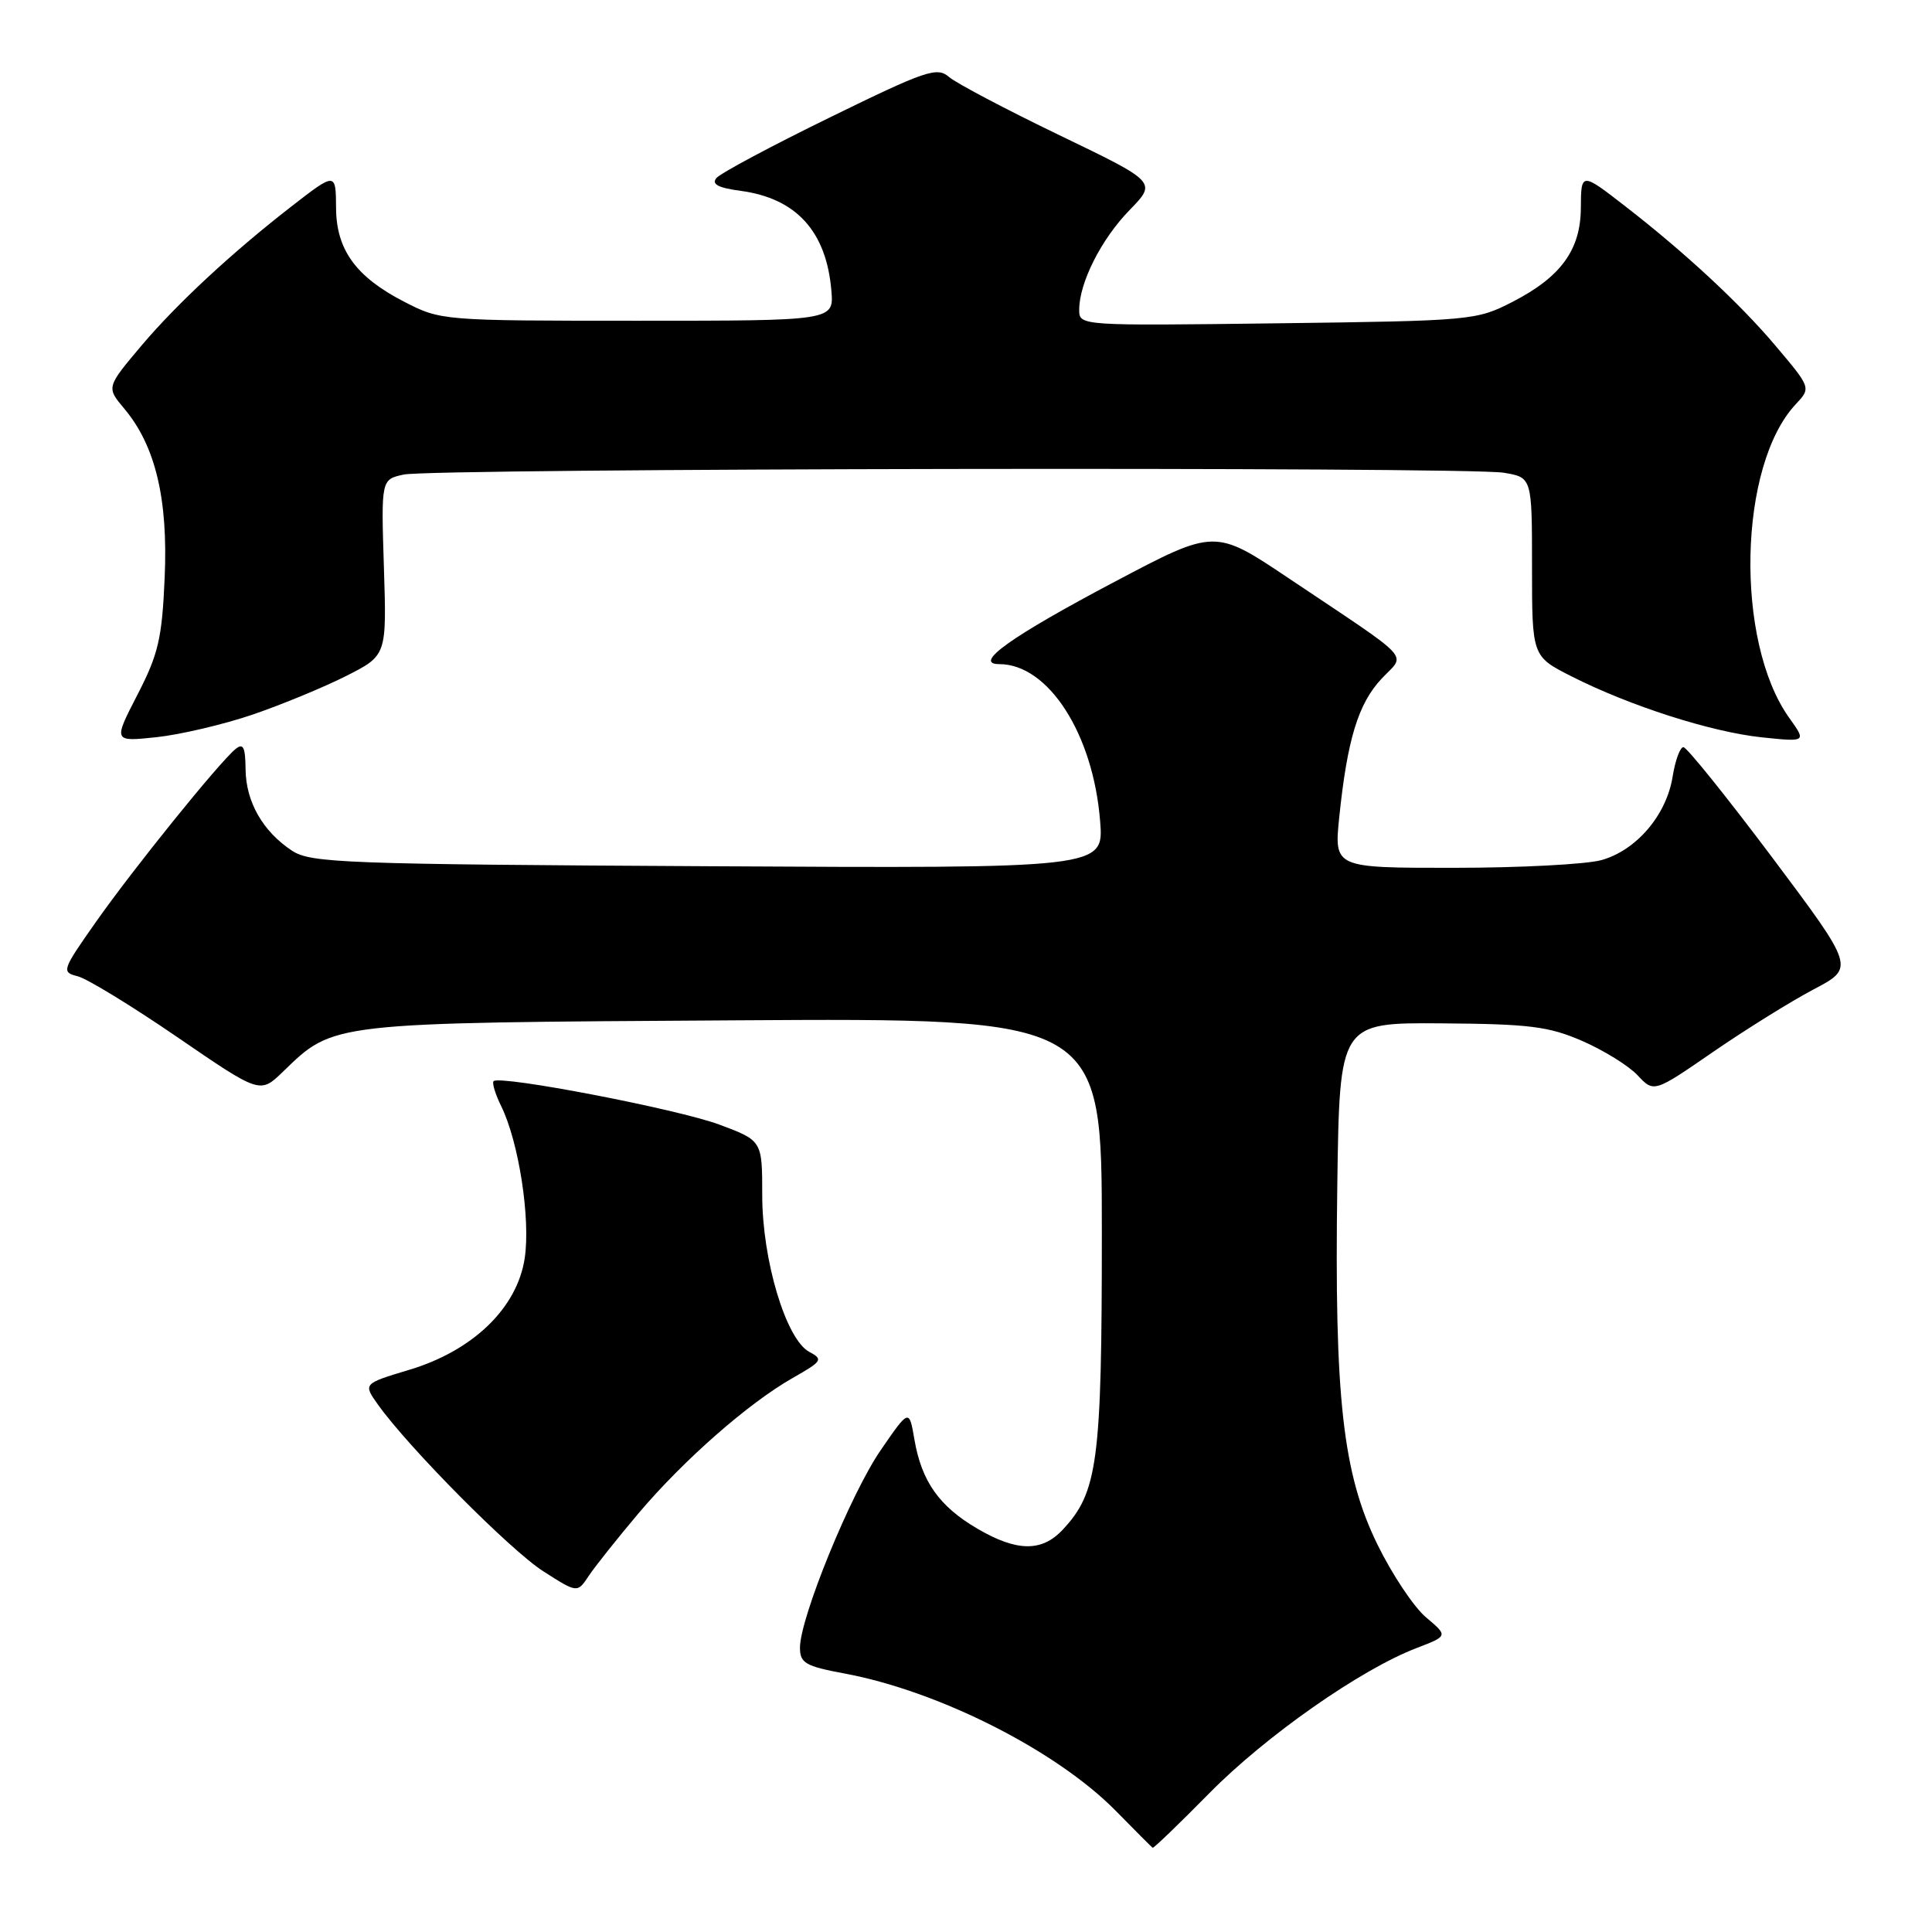 <?xml version="1.0" encoding="UTF-8" standalone="no"?>
<!DOCTYPE svg PUBLIC "-//W3C//DTD SVG 1.1//EN" "http://www.w3.org/Graphics/SVG/1.1/DTD/svg11.dtd" >
<svg xmlns="http://www.w3.org/2000/svg" xmlns:xlink="http://www.w3.org/1999/xlink" version="1.1" viewBox="0 0 256 256">
 <g >
 <path fill="currentColor"
d=" M 160.23 237.62 C 167.70 230.03 180.28 221.22 187.69 218.38 C 191.88 216.77 191.88 216.77 188.96 214.31 C 187.35 212.96 184.46 208.62 182.53 204.68 C 177.92 195.27 176.80 185.24 177.20 157.00 C 177.50 135.50 177.50 135.50 191.00 135.60 C 202.64 135.68 205.21 136.00 209.65 137.93 C 212.48 139.16 215.78 141.20 216.98 142.47 C 219.15 144.79 219.15 144.79 227.00 139.38 C 231.32 136.41 237.31 132.68 240.31 131.10 C 245.77 128.23 245.77 128.23 234.82 113.61 C 228.79 105.58 223.50 99.00 223.06 99.00 C 222.62 99.00 221.97 100.77 221.63 102.92 C 220.81 108.01 216.83 112.68 212.19 113.97 C 210.16 114.53 201.36 114.99 192.63 114.99 C 176.77 115.00 176.77 115.00 177.46 108.25 C 178.52 98.01 179.97 93.24 183.05 89.95 C 186.29 86.48 187.64 87.94 170.74 76.61 C 160.98 70.07 160.98 70.07 147.75 77.06 C 133.98 84.33 128.83 88.00 132.41 88.00 C 138.91 88.00 144.85 97.24 145.77 108.78 C 146.28 115.07 146.28 115.07 93.84 114.78 C 45.72 114.52 41.19 114.35 38.72 112.74 C 34.84 110.19 32.59 106.27 32.54 101.95 C 32.51 98.97 32.23 98.41 31.20 99.26 C 29.01 101.06 17.67 115.11 12.72 122.15 C 8.20 128.58 8.12 128.81 10.29 129.36 C 11.53 129.67 17.47 133.30 23.50 137.43 C 34.46 144.94 34.46 144.94 37.48 142.02 C 44.28 135.44 43.47 135.53 97.25 135.20 C 146.00 134.89 146.00 134.89 146.00 163.32 C 146.00 193.72 145.47 197.74 140.79 202.72 C 138.03 205.66 134.71 205.61 129.48 202.54 C 124.45 199.59 122.12 196.29 121.17 190.77 C 120.47 186.67 120.47 186.67 116.70 192.15 C 112.73 197.91 106.00 214.38 106.00 218.33 C 106.00 220.36 106.72 220.78 111.86 221.74 C 124.38 224.06 140.00 231.97 147.84 239.94 C 150.40 242.55 152.60 244.75 152.73 244.84 C 152.86 244.93 156.23 241.68 160.23 237.62 Z  M 84.60 200.53 C 90.59 193.45 99.16 185.93 105.05 182.58 C 108.96 180.36 109.11 180.13 107.22 179.12 C 104.15 177.47 101.00 166.98 101.00 158.38 C 101.00 151.14 101.00 151.14 95.33 149.02 C 89.84 146.97 66.24 142.43 65.40 143.26 C 65.18 143.49 65.63 144.99 66.42 146.59 C 68.74 151.32 70.31 161.47 69.53 166.70 C 68.54 173.31 62.68 178.98 54.19 181.52 C 48.11 183.35 48.11 183.35 50.09 186.13 C 54.15 191.82 67.65 205.44 72.00 208.21 C 76.50 211.09 76.50 211.09 78.00 208.83 C 78.83 207.58 81.80 203.85 84.60 200.53 Z  M 33.50 94.68 C 37.35 93.36 42.92 91.06 45.87 89.57 C 51.24 86.85 51.24 86.85 50.87 75.19 C 50.50 63.53 50.50 63.53 53.50 62.88 C 57.37 62.05 194.29 61.82 199.25 62.64 C 203.00 63.26 203.00 63.26 203.00 75.11 C 203.00 86.97 203.00 86.97 208.25 89.63 C 216.00 93.55 226.70 96.98 233.43 97.70 C 239.37 98.32 239.37 98.32 237.06 95.09 C 229.85 84.95 230.34 61.65 237.95 53.56 C 239.98 51.39 239.98 51.39 235.22 45.76 C 230.54 40.22 223.29 33.49 215.47 27.42 C 209.51 22.79 209.50 22.79 209.47 27.56 C 209.44 33.10 206.83 36.70 200.43 39.99 C 195.65 42.45 195.05 42.51 169.28 42.84 C 143.07 43.17 143.00 43.17 143.00 41.05 C 143.00 37.47 145.92 31.68 149.69 27.82 C 153.28 24.13 153.28 24.13 140.39 17.92 C 133.30 14.50 126.71 11.03 125.75 10.20 C 124.16 8.83 122.71 9.32 109.94 15.57 C 102.20 19.35 95.45 22.96 94.93 23.59 C 94.25 24.41 95.17 24.89 98.15 25.29 C 105.51 26.28 109.50 30.66 110.16 38.50 C 110.50 42.50 110.50 42.50 84.47 42.50 C 58.65 42.50 58.40 42.48 53.57 39.99 C 47.17 36.70 44.56 33.10 44.53 27.56 C 44.50 22.79 44.49 22.79 38.53 27.42 C 30.73 33.48 23.47 40.22 18.81 45.72 C 14.09 51.31 14.09 51.31 16.45 54.13 C 20.59 59.04 22.28 66.09 21.82 76.53 C 21.47 84.60 20.99 86.67 18.21 92.06 C 15.00 98.29 15.00 98.29 20.75 97.68 C 23.91 97.34 29.65 95.99 33.50 94.68 Z "/>
</g>
</svg>